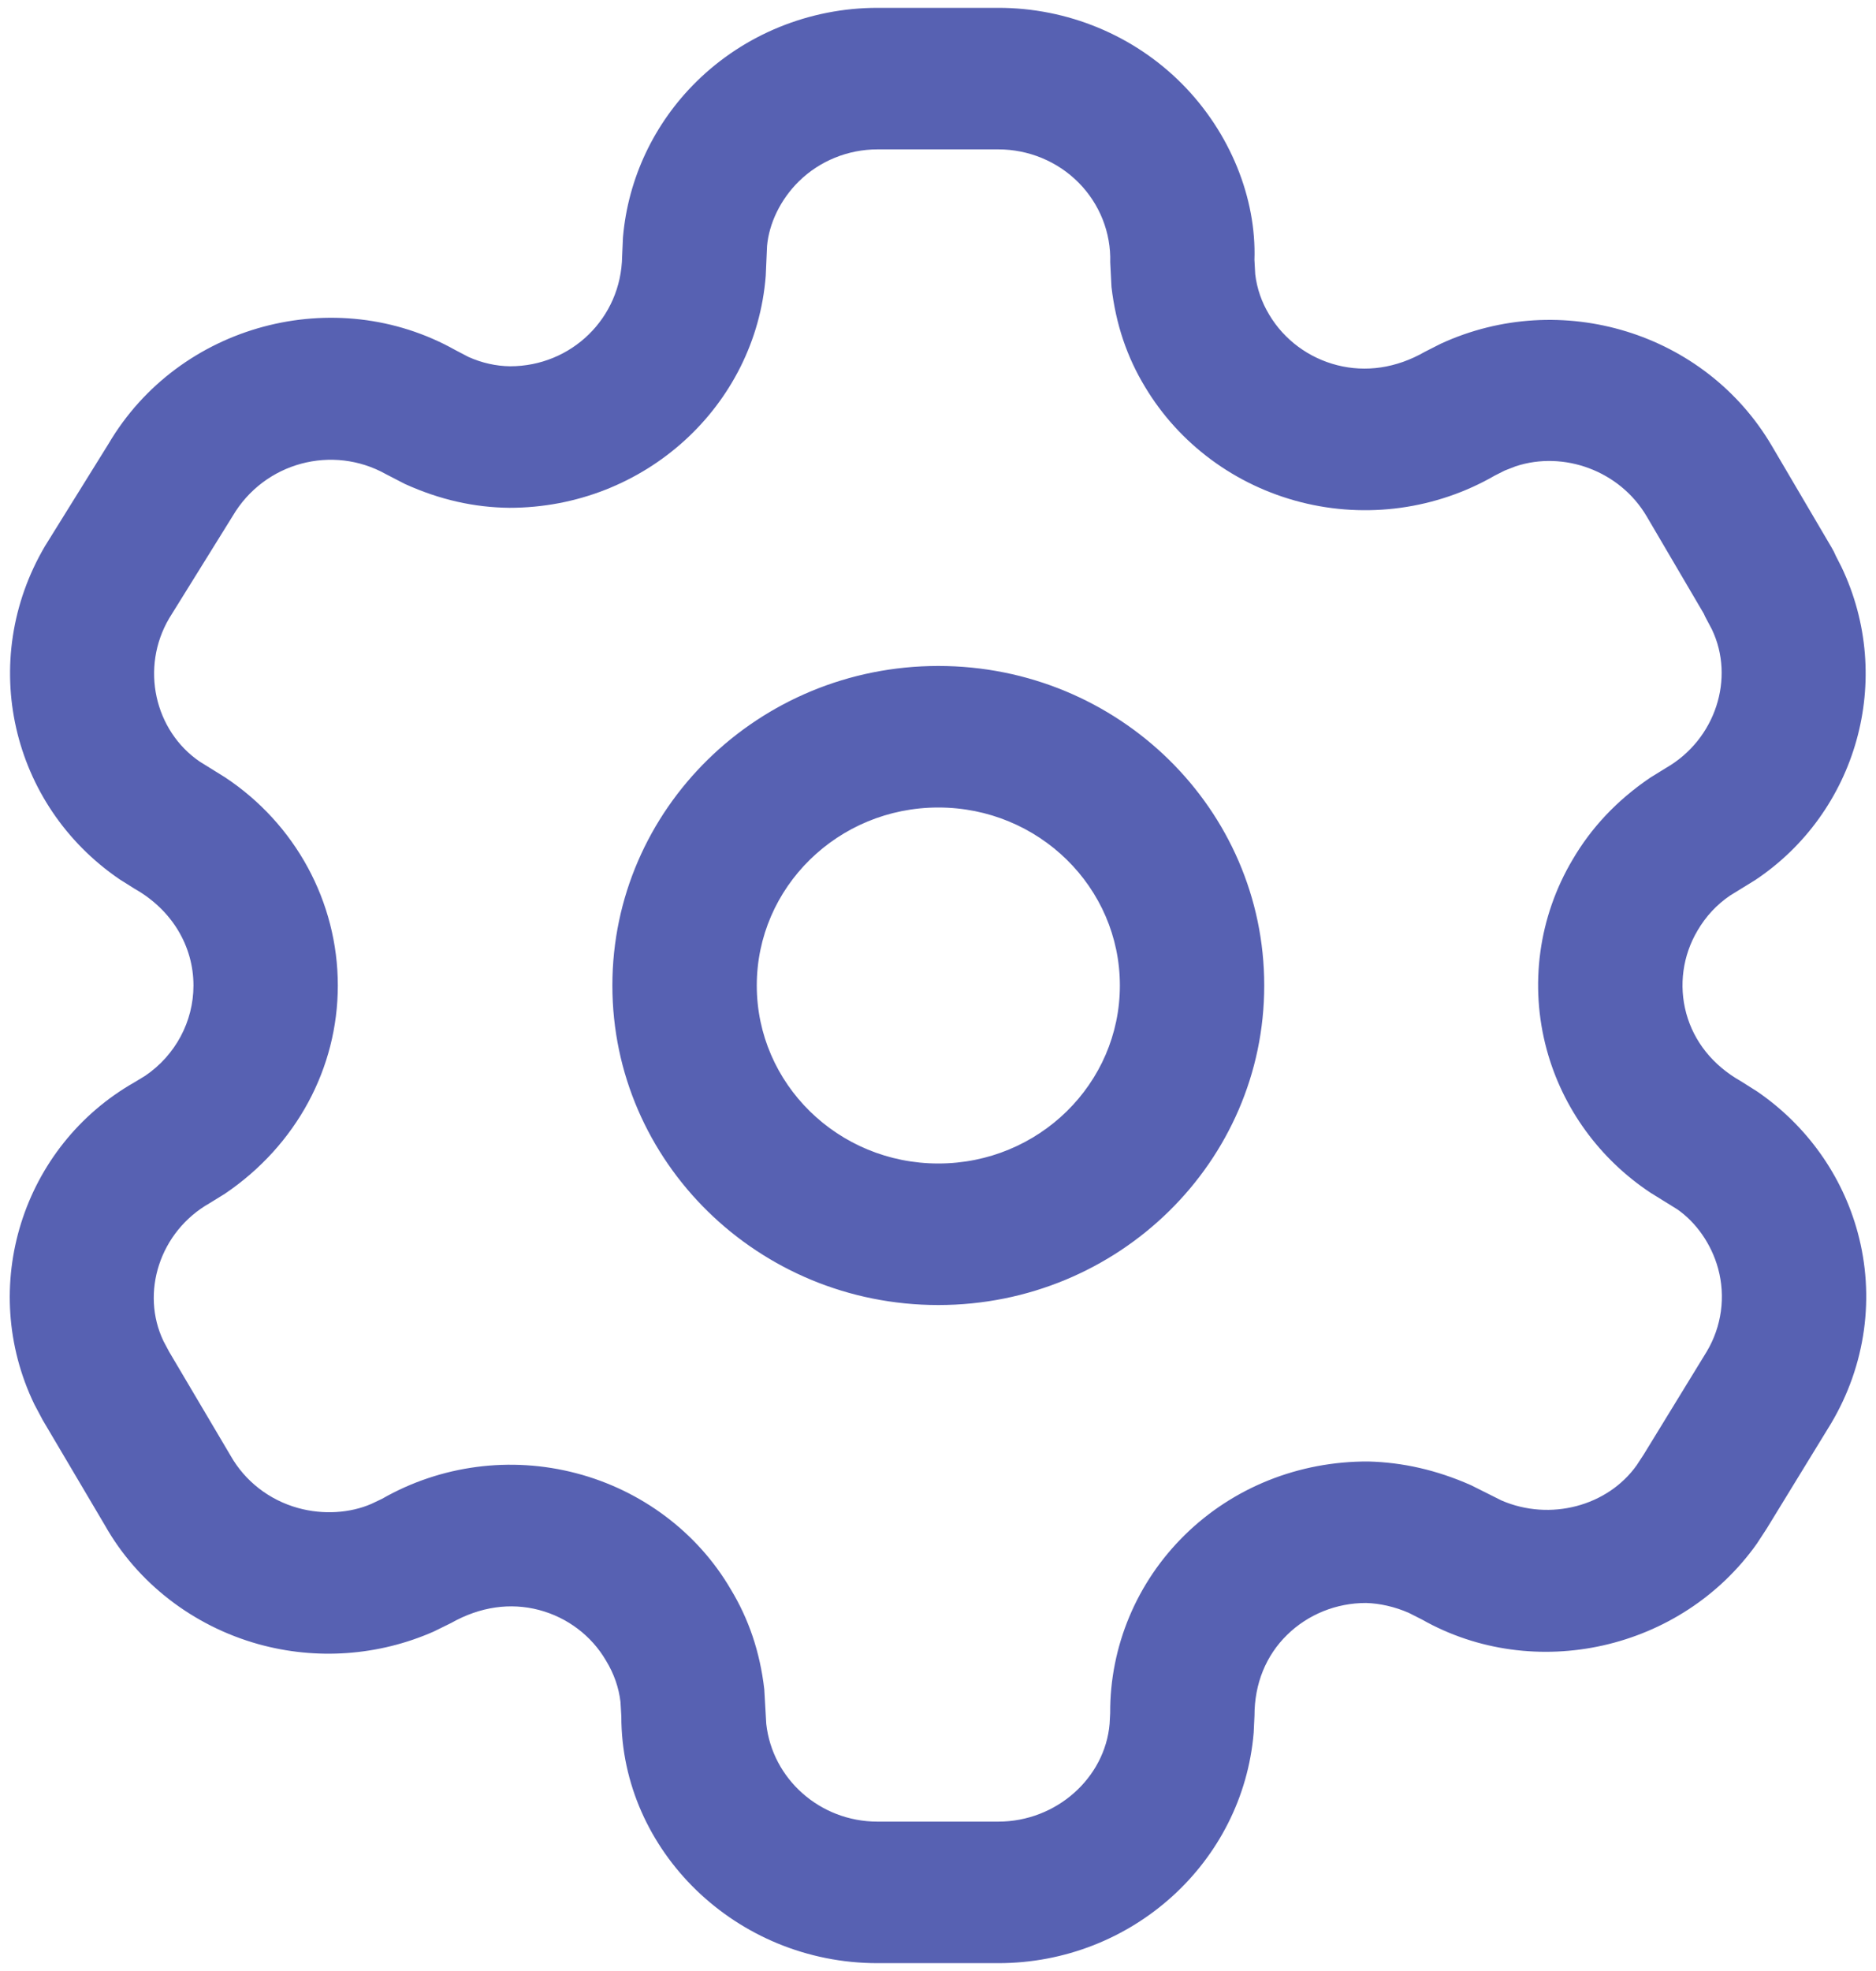 <svg width="40" height="42" viewBox="0 0 40 42" fill="none" xmlns="http://www.w3.org/2000/svg">
<path fill-rule="evenodd" clip-rule="evenodd" d="M21.284 0.167H18.711C17.262 0.167 15.872 0.732 14.85 1.739C13.944 2.631 13.39 3.807 13.283 5.058L13.265 5.462C13.245 6.778 12.182 7.805 10.877 7.805C10.581 7.802 10.274 7.734 9.991 7.607L9.713 7.462C7.149 6.021 3.815 6.904 2.311 9.462L0.958 11.639C-0.48 14.084 0.229 17.156 2.551 18.738L2.874 18.941C3.67 19.392 4.125 20.165 4.125 21C4.125 21.768 3.739 22.487 3.097 22.923L2.877 23.057C0.472 24.419 -0.476 27.425 0.733 29.926L0.91 30.259L2.238 32.505C2.928 33.726 4.111 34.645 5.509 35.035C6.749 35.38 8.072 35.284 9.245 34.768L9.616 34.586C10.24 34.233 10.885 34.148 11.49 34.306C12.096 34.465 12.611 34.854 12.922 35.387C13.094 35.67 13.194 35.963 13.23 36.266L13.248 36.574C13.245 39.436 15.692 41.833 18.711 41.833H21.284C24.134 41.833 26.5 39.688 26.731 36.92L26.748 36.562C26.747 35.871 26.996 35.276 27.443 34.838C27.89 34.4 28.497 34.156 29.129 34.158C29.42 34.166 29.739 34.238 30.035 34.367L30.318 34.51C32.711 35.863 35.846 35.168 37.46 32.894L37.667 32.577L39.041 30.334C39.781 29.09 39.982 27.629 39.608 26.256C39.277 25.04 38.518 23.979 37.467 23.259L37.12 23.04C36.515 22.698 36.117 22.189 35.954 21.593C35.792 20.996 35.879 20.36 36.196 19.827C36.372 19.526 36.605 19.276 36.886 19.085L37.422 18.755C39.592 17.311 40.405 14.469 39.263 12.08L39.144 11.847C39.119 11.787 39.089 11.728 39.055 11.67L37.778 9.499C36.356 7.082 33.283 6.144 30.721 7.324L30.38 7.497C29.767 7.848 29.12 7.936 28.512 7.782C27.903 7.627 27.382 7.241 27.064 6.709C26.901 6.44 26.8 6.148 26.764 5.845L26.747 5.537C26.791 4.229 26.234 2.827 25.205 1.789C24.175 0.751 22.761 0.166 21.284 0.167ZM18.711 3.183H21.284C21.93 3.183 22.548 3.438 22.997 3.891C23.447 4.345 23.69 4.957 23.672 5.589L23.699 6.114C23.792 6.916 24.033 7.615 24.413 8.242C25.14 9.458 26.338 10.345 27.738 10.701C29.138 11.057 30.625 10.853 31.872 10.134L32.086 10.026L32.318 9.936C33.335 9.601 34.534 10.024 35.111 11.004L36.329 13.078L36.355 13.136L36.502 13.414C36.995 14.448 36.584 15.756 35.517 16.367L35.182 16.574C34.472 17.057 33.927 17.64 33.531 18.318C32.806 19.536 32.606 20.997 32.98 22.37C33.319 23.617 34.108 24.698 35.192 25.416L35.759 25.767C36.16 26.043 36.49 26.505 36.634 27.033C36.796 27.63 36.709 28.266 36.392 28.799L35.049 30.991L34.898 31.222C34.277 32.096 33.051 32.42 32.018 31.975L31.36 31.646C30.626 31.322 29.907 31.162 29.178 31.143C27.69 31.136 26.294 31.698 25.266 32.705C24.238 33.712 23.664 35.08 23.671 36.504L23.659 36.732C23.562 37.88 22.529 38.817 21.284 38.817H18.711C17.48 38.817 16.467 37.905 16.338 36.733L16.296 35.997C16.203 35.194 15.962 34.496 15.582 33.868C14.876 32.658 13.685 31.759 12.286 31.393C10.888 31.026 9.398 31.222 8.148 31.937L7.921 32.045C7.47 32.242 6.892 32.284 6.351 32.133C5.74 31.963 5.224 31.562 4.916 31.018L3.605 28.802L3.487 28.58C2.991 27.55 3.403 26.242 4.472 25.637L4.796 25.437C6.321 24.404 7.203 22.759 7.203 21C7.203 19.215 6.296 17.556 4.8 16.565L4.257 16.228C3.297 15.572 2.987 14.23 3.607 13.176L4.96 10.998C5.635 9.85 7.091 9.465 8.233 10.106L8.634 10.313C9.382 10.652 10.116 10.813 10.861 10.821C13.749 10.821 16.111 8.648 16.327 5.878L16.355 5.243C16.397 4.765 16.638 4.254 17.032 3.866C17.476 3.429 18.081 3.183 18.711 3.183ZM20.007 14.191C16.169 14.191 13.057 17.24 13.057 21C13.057 24.76 16.169 27.809 20.007 27.809C23.845 27.809 26.956 24.76 26.956 21C26.956 17.24 23.845 14.191 20.007 14.191ZM20.007 17.207C22.145 17.207 23.878 18.905 23.878 21C23.878 23.095 22.145 24.793 20.007 24.793C17.869 24.793 16.136 23.095 16.136 21C16.136 18.905 17.869 17.207 20.007 17.207Z" fill="#5761B2"/>
</svg>
